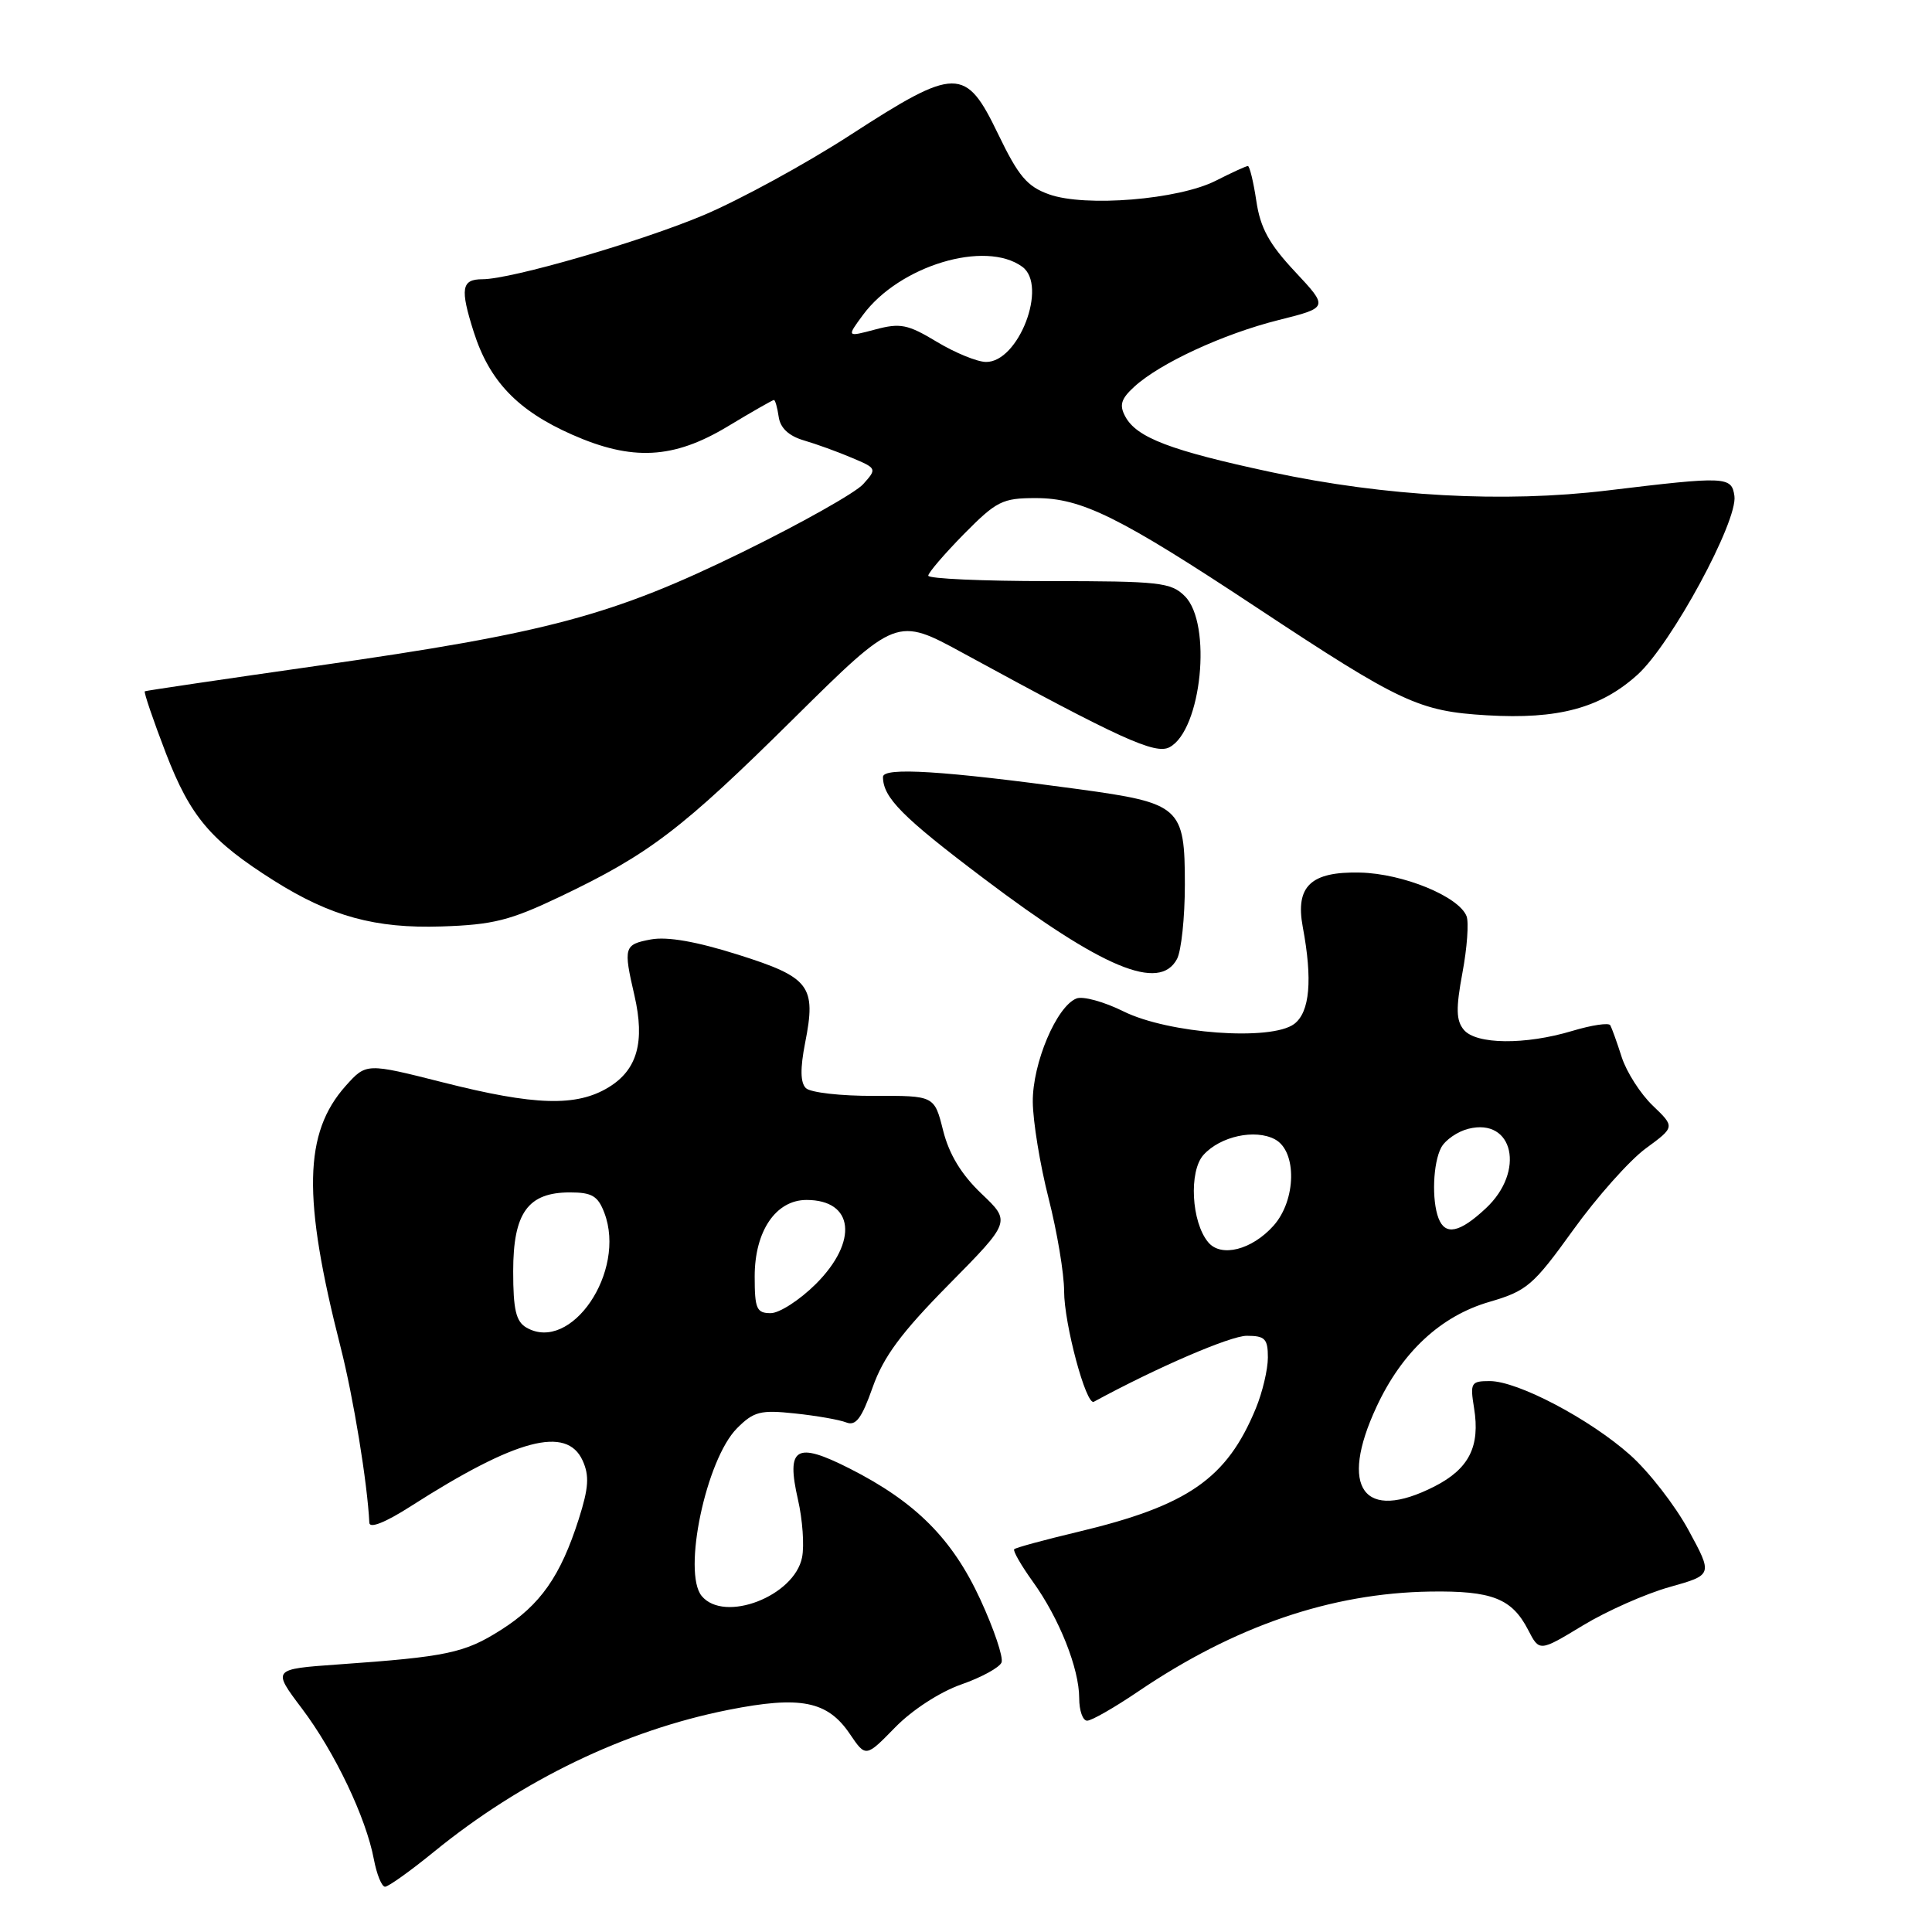 <?xml version="1.0" encoding="UTF-8" standalone="no"?>
<!DOCTYPE svg PUBLIC "-//W3C//DTD SVG 1.1//EN" "http://www.w3.org/Graphics/SVG/1.1/DTD/svg11.dtd" >
<svg xmlns="http://www.w3.org/2000/svg" xmlns:xlink="http://www.w3.org/1999/xlink" version="1.1" viewBox="0 0 256 256">
 <g >
 <path fill="currentColor"
d=" M 57.49 245.38 C 69.17 235.86 82.81 229.29 96.50 226.57 C 106.06 224.67 109.65 225.38 112.61 229.76 C 114.72 232.87 114.72 232.87 118.61 228.89 C 120.86 226.58 124.55 224.19 127.37 223.20 C 130.04 222.27 132.45 220.95 132.71 220.28 C 132.97 219.61 131.71 215.87 129.91 211.96 C 126.19 203.89 121.32 199.01 112.55 194.57 C 105.45 190.98 104.15 191.77 105.74 198.73 C 106.34 201.35 106.59 204.78 106.28 206.35 C 105.28 211.50 95.98 215.09 92.98 211.48 C 90.40 208.36 93.56 193.35 97.67 189.24 C 99.88 187.03 100.77 186.80 105.34 187.29 C 108.18 187.59 111.23 188.12 112.13 188.48 C 113.40 188.98 114.17 187.96 115.63 183.83 C 117.06 179.78 119.42 176.59 125.72 170.21 C 133.95 161.87 133.95 161.87 130.04 158.16 C 127.38 155.62 125.77 152.97 124.97 149.81 C 123.81 145.18 123.81 145.18 115.83 145.21 C 111.44 145.23 107.37 144.77 106.78 144.18 C 106.05 143.45 106.02 141.58 106.68 138.20 C 108.18 130.63 107.33 129.51 97.80 126.50 C 92.26 124.75 88.42 124.08 86.25 124.48 C 82.68 125.15 82.58 125.48 84.07 131.92 C 85.48 138.06 84.44 141.76 80.65 144.07 C 76.39 146.67 70.87 146.51 58.69 143.42 C 48.53 140.85 48.53 140.85 45.81 143.88 C 40.24 150.12 40.07 158.67 45.13 178.50 C 46.83 185.17 48.68 196.48 48.94 201.78 C 48.98 202.57 51.09 201.73 54.47 199.56 C 68.40 190.65 75.08 188.88 77.20 193.53 C 78.11 195.54 78.01 197.13 76.69 201.28 C 74.27 208.86 71.61 212.66 66.37 215.98 C 61.55 219.04 59.24 219.53 44.78 220.55 C 36.07 221.17 36.07 221.17 40.00 226.38 C 44.36 232.16 48.50 240.83 49.54 246.37 C 49.92 248.37 50.58 250.00 51.02 250.00 C 51.46 250.00 54.37 247.92 57.49 245.38 Z  M 150.80 224.14 C 163.60 215.46 176.37 211.09 189.52 210.89 C 197.69 210.77 200.33 211.80 202.48 215.96 C 203.98 218.87 203.98 218.87 209.74 215.38 C 212.91 213.46 218.08 211.17 221.23 210.29 C 226.96 208.68 226.96 208.68 223.73 202.74 C 221.95 199.46 218.47 194.99 216.00 192.79 C 210.63 188.01 201.10 183.00 197.40 183.00 C 194.91 183.00 194.78 183.23 195.32 186.57 C 196.15 191.67 194.66 194.62 190.08 196.96 C 180.68 201.75 177.37 197.19 182.40 186.40 C 185.77 179.15 190.91 174.37 197.37 172.50 C 202.32 171.05 203.15 170.35 208.44 163.00 C 211.58 158.63 215.91 153.77 218.05 152.19 C 221.95 149.33 221.95 149.33 219.00 146.50 C 217.37 144.94 215.53 142.06 214.89 140.09 C 214.26 138.11 213.57 136.21 213.37 135.85 C 213.17 135.49 210.91 135.83 208.34 136.60 C 202.10 138.48 195.58 138.41 193.96 136.45 C 192.94 135.22 192.90 133.63 193.78 128.90 C 194.40 125.60 194.64 122.23 194.33 121.41 C 193.32 118.79 185.91 115.75 180.21 115.62 C 173.69 115.47 171.62 117.43 172.62 122.81 C 173.94 129.84 173.56 134.11 171.49 135.68 C 168.43 137.97 154.83 136.97 148.86 134.01 C 146.30 132.74 143.51 131.97 142.65 132.30 C 140.01 133.32 136.81 140.88 136.85 146.00 C 136.87 148.59 137.81 154.34 138.94 158.77 C 140.07 163.21 141.00 168.74 141.00 171.08 C 141.00 175.41 143.92 186.29 144.94 185.74 C 153.27 181.21 163.04 177.00 165.20 177.00 C 167.62 177.00 168.00 177.39 168.00 179.88 C 168.00 181.46 167.28 184.50 166.40 186.63 C 162.56 195.93 157.43 199.50 142.84 202.98 C 138.39 204.04 134.59 205.07 134.39 205.28 C 134.19 205.48 135.30 207.41 136.85 209.57 C 140.36 214.44 143.00 221.09 143.00 225.02 C 143.00 226.66 143.47 228.00 144.05 228.00 C 144.64 228.00 147.67 226.26 150.80 224.14 Z  M 155.96 127.07 C 156.53 126.00 157.00 121.57 157.00 117.22 C 157.00 106.93 156.43 106.42 142.92 104.57 C 125.05 102.13 117.00 101.62 117.00 102.95 C 117.00 105.68 119.57 108.27 130.32 116.38 C 146.12 128.31 153.63 131.44 155.96 127.07 Z  M 74.24 118.80 C 86.02 113.18 90.33 109.90 105.15 95.23 C 118.80 81.73 118.80 81.73 127.65 86.56 C 148.46 97.91 153.09 100.02 154.97 99.01 C 159.21 96.75 160.64 82.64 157.00 79.00 C 155.17 77.17 153.67 77.00 139.00 77.00 C 130.20 77.00 123.00 76.68 123.00 76.28 C 123.00 75.89 125.12 73.42 127.71 70.78 C 132.05 66.39 132.81 66.00 137.25 66.00 C 143.33 66.00 148.31 68.46 166.50 80.49 C 185.62 93.13 188.00 94.24 197.00 94.78 C 206.47 95.34 212.08 93.83 216.98 89.40 C 221.45 85.36 230.29 69.05 229.82 65.72 C 229.45 63.12 228.73 63.09 213.00 64.99 C 199.27 66.65 183.58 65.79 168.50 62.57 C 155.09 59.70 150.60 57.99 149.10 55.18 C 148.29 53.68 148.54 52.85 150.29 51.25 C 153.69 48.13 162.08 44.25 169.41 42.41 C 176.04 40.75 176.04 40.75 171.60 36.00 C 168.17 32.34 167.00 30.21 166.47 26.63 C 166.09 24.08 165.58 22.00 165.35 22.00 C 165.11 22.00 163.20 22.88 161.11 23.94 C 156.19 26.45 143.79 27.47 139.00 25.75 C 136.09 24.71 134.95 23.35 132.25 17.75 C 127.94 8.80 126.69 8.81 112.65 17.90 C 106.79 21.70 98.06 26.46 93.25 28.50 C 84.87 32.03 67.74 37.00 63.93 37.00 C 61.14 37.00 60.94 38.23 62.78 44.01 C 64.86 50.51 68.59 54.40 75.78 57.58 C 83.77 61.12 89.24 60.83 96.43 56.50 C 99.63 54.57 102.38 53.00 102.55 53.00 C 102.72 53.00 103.00 54.00 103.18 55.23 C 103.39 56.71 104.51 57.76 106.50 58.35 C 108.15 58.83 111.02 59.87 112.87 60.66 C 116.20 62.06 116.21 62.11 114.37 64.16 C 113.34 65.30 106.16 69.34 98.41 73.14 C 81.21 81.56 72.59 83.87 42.19 88.20 C 29.71 89.98 19.36 91.51 19.19 91.60 C 19.03 91.70 20.29 95.40 21.99 99.83 C 25.24 108.24 27.92 111.40 36.30 116.69 C 43.80 121.42 49.74 123.05 58.50 122.76 C 65.35 122.54 67.61 121.96 74.24 118.80 Z  M 69.75 175.91 C 68.37 175.11 68.00 173.54 68.00 168.45 C 68.00 160.71 69.95 158.00 75.52 158.00 C 78.44 158.00 79.23 158.47 80.08 160.71 C 83.03 168.47 75.66 179.33 69.75 175.91 Z  M 100.00 169.13 C 100.00 163.13 102.80 159.00 106.87 159.00 C 113.15 159.00 113.76 164.47 108.12 170.12 C 105.98 172.25 103.28 174.00 102.12 174.00 C 100.25 174.00 100.00 173.42 100.00 169.13 Z  M 160.09 164.60 C 157.86 161.93 157.51 155.20 159.47 153.03 C 161.70 150.56 166.31 149.56 168.94 150.97 C 171.88 152.54 171.77 159.02 168.75 162.41 C 165.88 165.62 161.79 166.66 160.09 164.60 Z  M 190.61 161.42 C 189.69 159.02 189.88 154.09 190.97 152.05 C 191.51 151.05 193.13 149.93 194.57 149.57 C 200.55 148.07 202.13 155.21 196.89 160.10 C 193.41 163.36 191.50 163.75 190.61 161.42 Z  M 124.13 45.29 C 120.28 42.97 119.30 42.77 115.97 43.66 C 112.18 44.67 112.18 44.67 114.34 41.74 C 119.15 35.21 130.55 31.76 135.46 35.35 C 138.87 37.84 134.97 48.04 130.63 47.96 C 129.46 47.94 126.53 46.74 124.13 45.29 Z "/>
</g>
</svg>